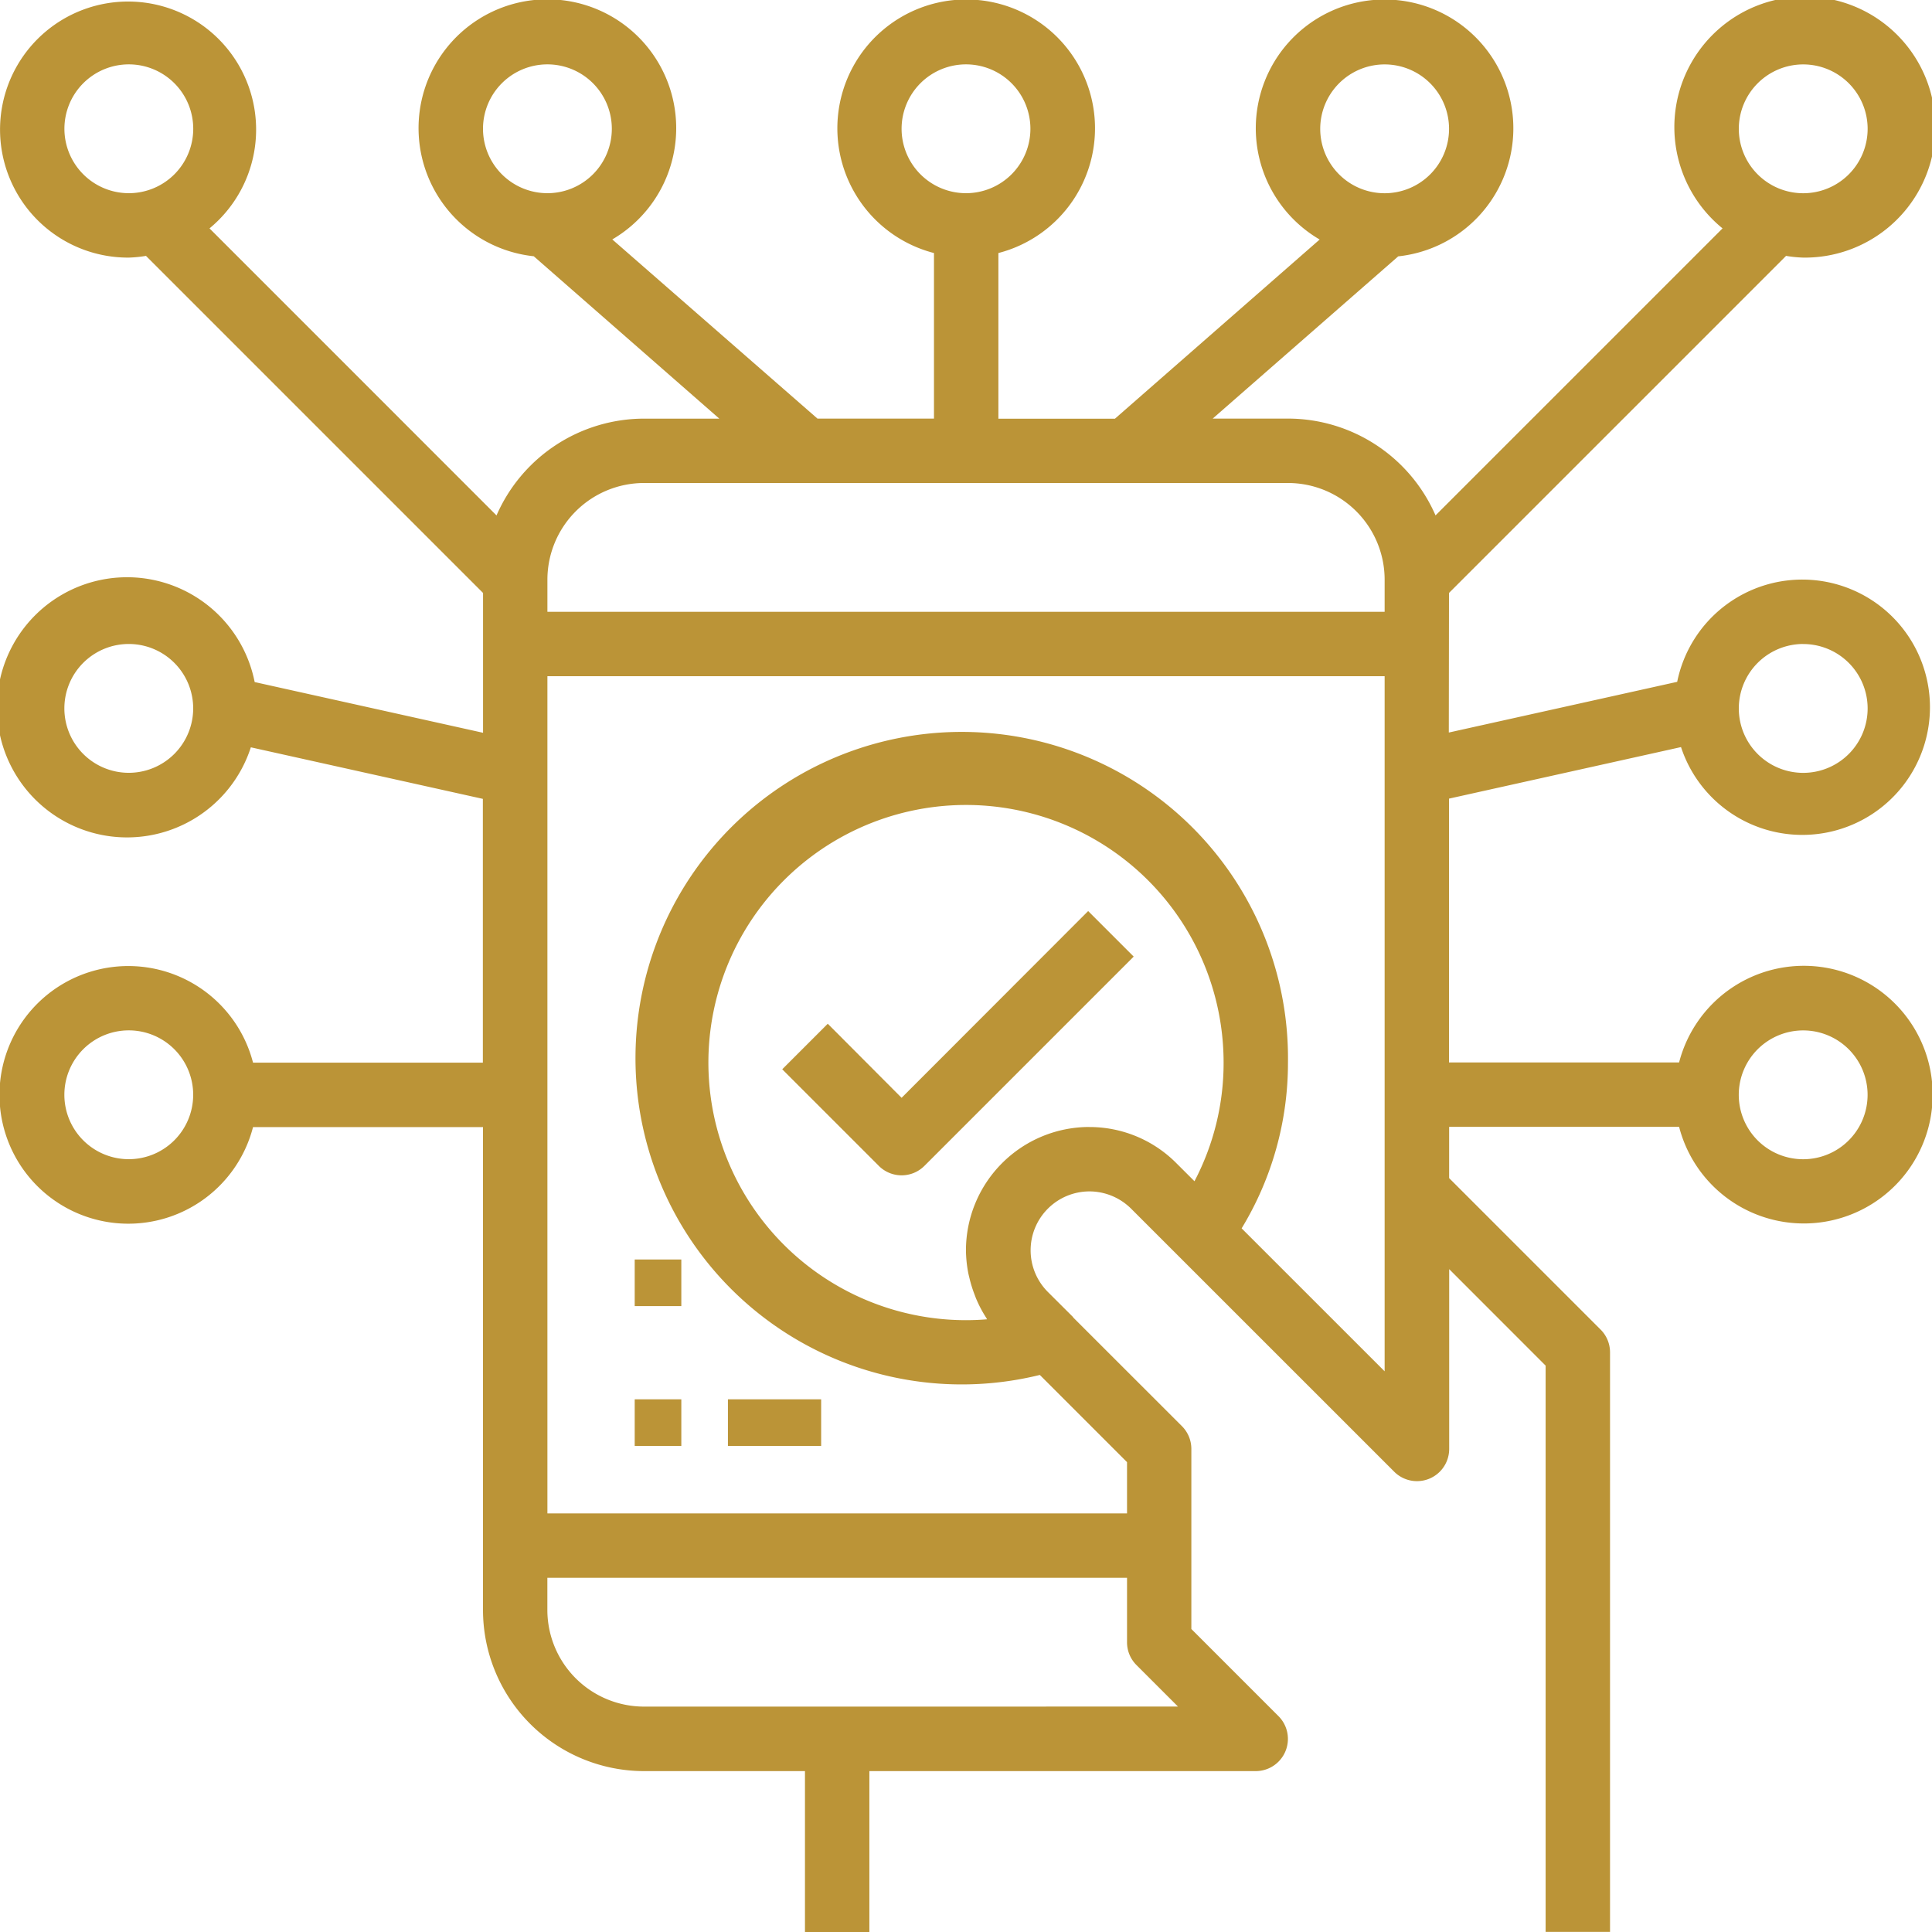 <svg xmlns="http://www.w3.org/2000/svg" width="41.452" height="41.452" viewBox="0 0 41.452 41.452"><defs><style>.a{fill:#bb9437;}</style></defs><path class="a" d="M33.089,14.722,40.321,7.49a2.693,2.693,0,0,0,.368.037A2.8,2.8,0,1,0,38.958,6.9L32.8,13.058a3.458,3.458,0,0,0-3.164-2.077H28.019L32,7.5a2.763,2.763,0,1,0-1.686-.361l-4.393,3.845h-2.5V7.429a2.764,2.764,0,1,0-1.382,0v3.552h-2.5L15.137,7.137a2.764,2.764,0,1,0-1.685.361l3.981,3.484H15.817a3.458,3.458,0,0,0-3.164,2.077L6.495,6.9a2.747,2.747,0,1,0-1.731.627,2.693,2.693,0,0,0,.368-.037l7.232,7.232v3l-4.9-1.088a2.791,2.791,0,1,0-.082,1.4l4.978,1.106V24.8H7.429a2.764,2.764,0,1,0,0,1.382h4.934V36.544A3.458,3.458,0,0,0,15.817,40h3.454v3.454h1.382V40h8.29a.691.691,0,0,0,.488-1.179l-1.87-1.87V33.089a.689.689,0,0,0-.2-.488l-2.337-2.336,0-.006-.542-.54a1.264,1.264,0,0,1,.893-2.157,1.272,1.272,0,0,1,.893.37l5.646,5.645a.691.691,0,0,0,1.179-.488V29.23L35.162,31.3v12.15h1.382V31.017a.689.689,0,0,0-.2-.488l-3.252-3.252v-1.1h4.934a2.764,2.764,0,1,0,0-1.382H33.089V19.135l4.978-1.106a2.739,2.739,0,1,0-.082-1.4l-4.9,1.088Zm7.6-11.34a1.382,1.382,0,1,1-1.382,1.382A1.383,1.383,0,0,1,40.689,3.382Zm-8.981,0a1.382,1.382,0,1,1-1.382,1.382A1.383,1.383,0,0,1,31.708,3.382ZM21.344,4.763a1.382,1.382,0,1,1,1.382,1.382A1.383,1.383,0,0,1,21.344,4.763Zm-8.981,0a1.382,1.382,0,1,1,1.382,1.382A1.383,1.383,0,0,1,12.363,4.763Zm-8.981,0A1.382,1.382,0,1,1,4.763,6.145,1.383,1.383,0,0,1,3.382,4.763ZM4.763,18.581A1.382,1.382,0,1,1,6.145,17.2,1.383,1.383,0,0,1,4.763,18.581Zm0,8.29A1.382,1.382,0,1,1,6.145,25.49,1.383,1.383,0,0,1,4.763,26.871Zm35.925-2.763a1.382,1.382,0,1,1-1.382,1.382A1.383,1.383,0,0,1,40.689,24.108Zm0-8.29A1.382,1.382,0,1,1,39.307,17.2,1.383,1.383,0,0,1,40.689,15.817ZM15.817,12.363H29.635a2.075,2.075,0,0,1,2.073,2.073v.691H13.745v-.691A2.075,2.075,0,0,1,15.817,12.363Zm4.145,26.253H15.817a2.075,2.075,0,0,1-2.073-2.073v-.691H26.181v1.382a.689.689,0,0,0,.2.488l.893.893Zm5.408-12.436a2.648,2.648,0,0,0-2.645,2.645,2.705,2.705,0,0,0,.046.469c.008.046.02.091.031.136a2.638,2.638,0,0,0,.1.325c.017.044.032.088.051.131a2.63,2.63,0,0,0,.2.377c.007.01.012.021.019.032l.006.011q-.226.019-.453.019A5.527,5.527,0,1,1,28.253,24.8a5.464,5.464,0,0,1-.625,2.544l-.388-.387A2.624,2.624,0,0,0,25.371,26.181Zm6.337,5.241-3.067-3.066a6.832,6.832,0,0,0,.994-3.557A7,7,0,1,0,24.31,31.5l1.871,1.871v1.1H13.745V16.508H31.708V31.421Z" transform="translate(-2 -2)"/><path class="a" d="M28.854,34.3,27.27,32.711l-.977.977,2.073,2.073a.691.691,0,0,0,.977,0l4.491-4.491-.977-.977Z" transform="translate(-9.51 -10.746)"/><rect class="a" width="1" height="1" transform="translate(13.618 30.023)"/><rect class="a" width="1" height="1" transform="translate(13.618 27.023)"/><rect class="a" width="2" height="1" transform="translate(15.618 30.023)"/></svg>